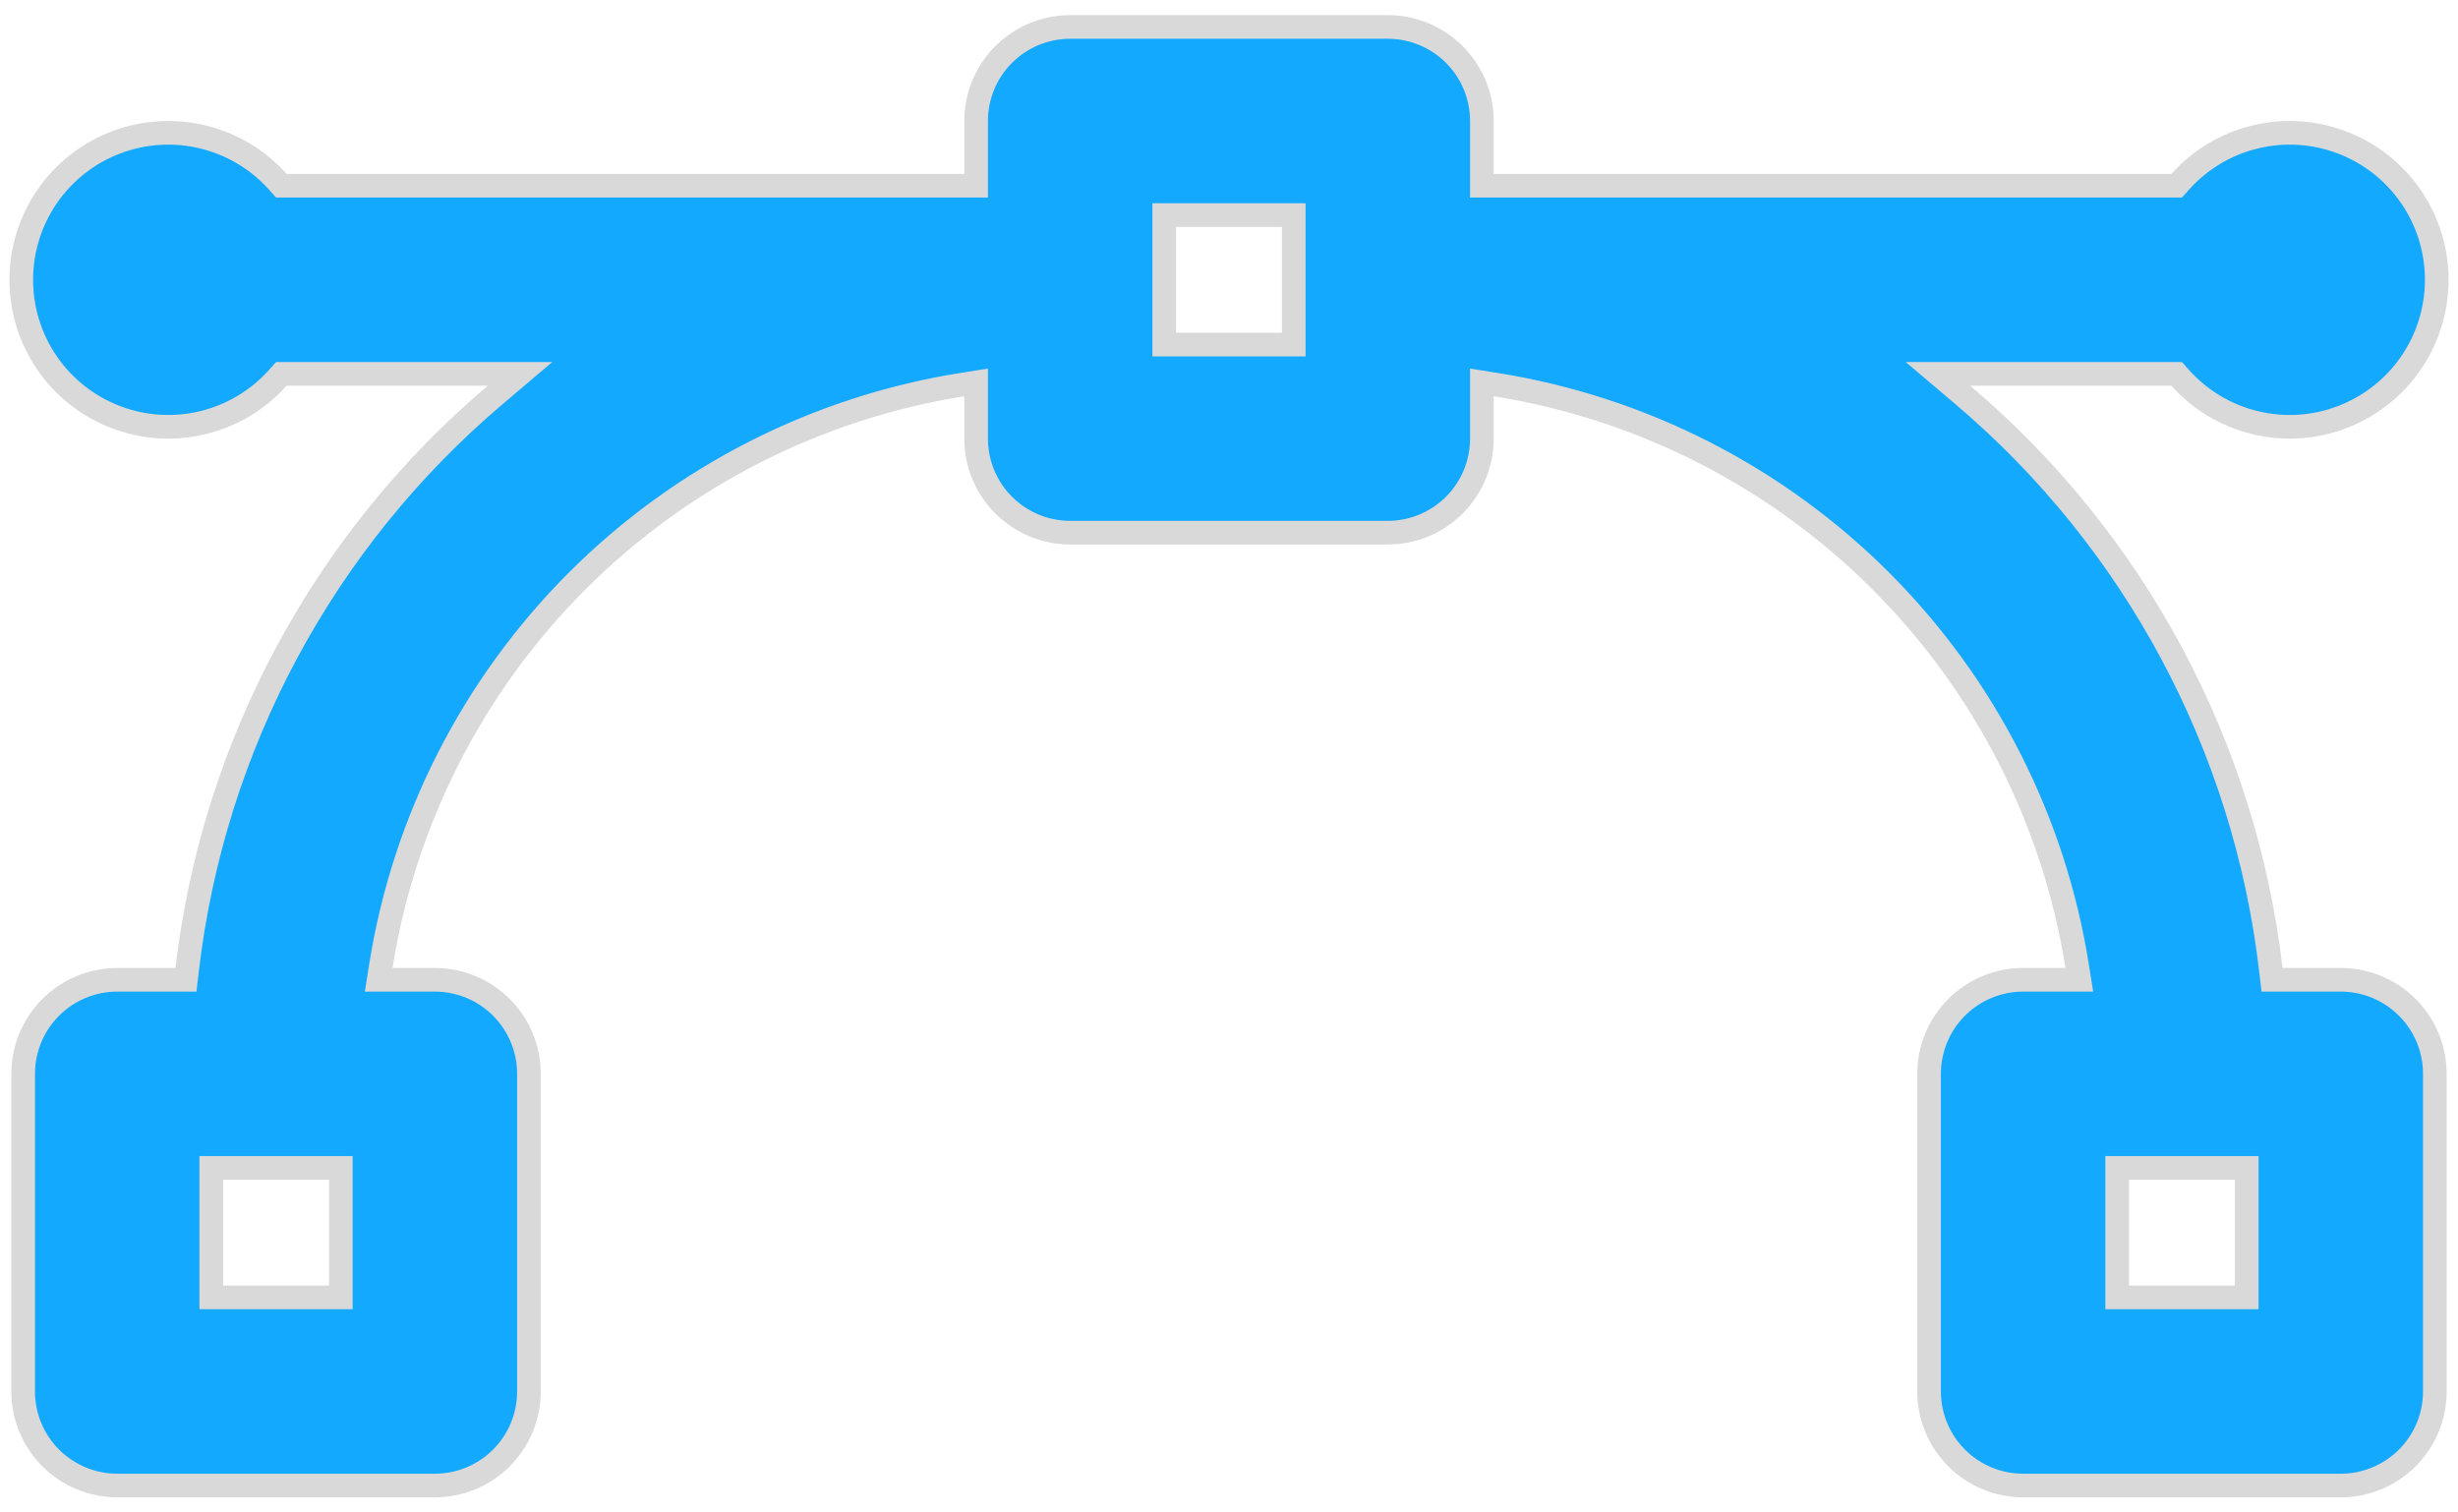 <svg width="52" height="32" viewBox="0 0 52 32" fill="none" xmlns="http://www.w3.org/2000/svg">
<path d="M48.04 20.509L48.066 20.73H48.288H49.52C50.048 20.73 50.554 20.94 50.927 21.313C51.3 21.686 51.51 22.192 51.51 22.72V29.44C51.51 29.968 51.3 30.474 50.927 30.847C50.554 31.22 50.048 31.43 49.52 31.43H42.8C42.272 31.43 41.766 31.22 41.393 30.847C41.02 30.474 40.81 29.968 40.81 29.44V22.72C40.81 22.192 41.02 21.686 41.393 21.313C41.766 20.94 42.272 20.73 42.8 20.73H43.696H43.989L43.943 20.441C43.453 17.354 41.998 14.502 39.788 12.291C37.578 10.082 34.726 8.627 31.639 8.137L31.35 8.091V8.384V9.28C31.35 9.808 31.14 10.314 30.767 10.687C30.394 11.06 29.888 11.27 29.36 11.27H22.64C22.112 11.27 21.606 11.06 21.233 10.687C20.86 10.314 20.65 9.808 20.65 9.28V8.384V8.091L20.361 8.137C17.274 8.627 14.421 10.082 12.211 12.291C10.002 14.502 8.547 17.354 8.057 20.441L8.011 20.73H8.304H9.2C9.728 20.73 10.234 20.94 10.607 21.313C10.98 21.686 11.19 22.192 11.19 22.72V29.44C11.19 29.968 10.98 30.474 10.607 30.847C10.234 31.22 9.728 31.43 9.2 31.43H2.48C1.952 31.43 1.446 31.22 1.073 30.847C0.7 30.474 0.49 29.968 0.49 29.44V22.72C0.49 22.192 0.7 21.686 1.073 21.313C1.446 20.94 1.952 20.73 2.48 20.73H3.712H3.934L3.96 20.509C4.514 15.776 6.845 11.43 10.482 8.351L11.002 7.91H10.32H6.064H5.952L5.878 7.993C5.458 8.463 4.905 8.794 4.293 8.942C3.681 9.091 3.038 9.05 2.45 8.825C1.861 8.6 1.355 8.202 0.998 7.684C0.641 7.165 0.45 6.55 0.45 5.92C0.45 5.29 0.641 4.675 0.998 4.156C1.355 3.638 1.861 3.239 2.45 3.015C3.038 2.79 3.681 2.749 4.293 2.898C4.905 3.046 5.458 3.377 5.878 3.847L5.952 3.93H6.064H20.4H20.65V3.68V2.56C20.65 2.032 20.86 1.526 21.233 1.153C21.606 0.78 22.112 0.57 22.64 0.57H29.36C29.888 0.57 30.394 0.78 30.767 1.153C31.14 1.526 31.35 2.032 31.35 2.56V3.68V3.93H31.6H45.936H46.048L46.122 3.847C46.542 3.377 47.095 3.046 47.707 2.898C48.319 2.749 48.962 2.79 49.55 3.015C50.139 3.239 50.645 3.638 51.002 4.156C51.359 4.675 51.55 5.29 51.55 5.92C51.55 6.55 51.359 7.165 51.002 7.684C50.645 8.202 50.139 8.6 49.55 8.825C48.962 9.05 48.319 9.091 47.707 8.942C47.095 8.794 46.542 8.463 46.122 7.993L46.048 7.91H45.936H41.68H40.998L41.518 8.351C45.155 11.43 47.486 15.776 48.04 20.509ZM6.96 27.45H7.21V27.2V24.96V24.71H6.96H4.72H4.47V24.96V27.2V27.45H4.72H6.96ZM27.12 7.29H27.37V7.04V4.8V4.55H27.12H24.88H24.63V4.8V7.04V7.29H24.88H27.12ZM47.28 27.45H47.53V27.2V24.96V24.71H47.28H45.04H44.79V24.96V27.2V27.45H45.04H47.28Z" fill="#13A9FE" stroke="#D9D9D9" stroke-width="0.5"/>
</svg>
